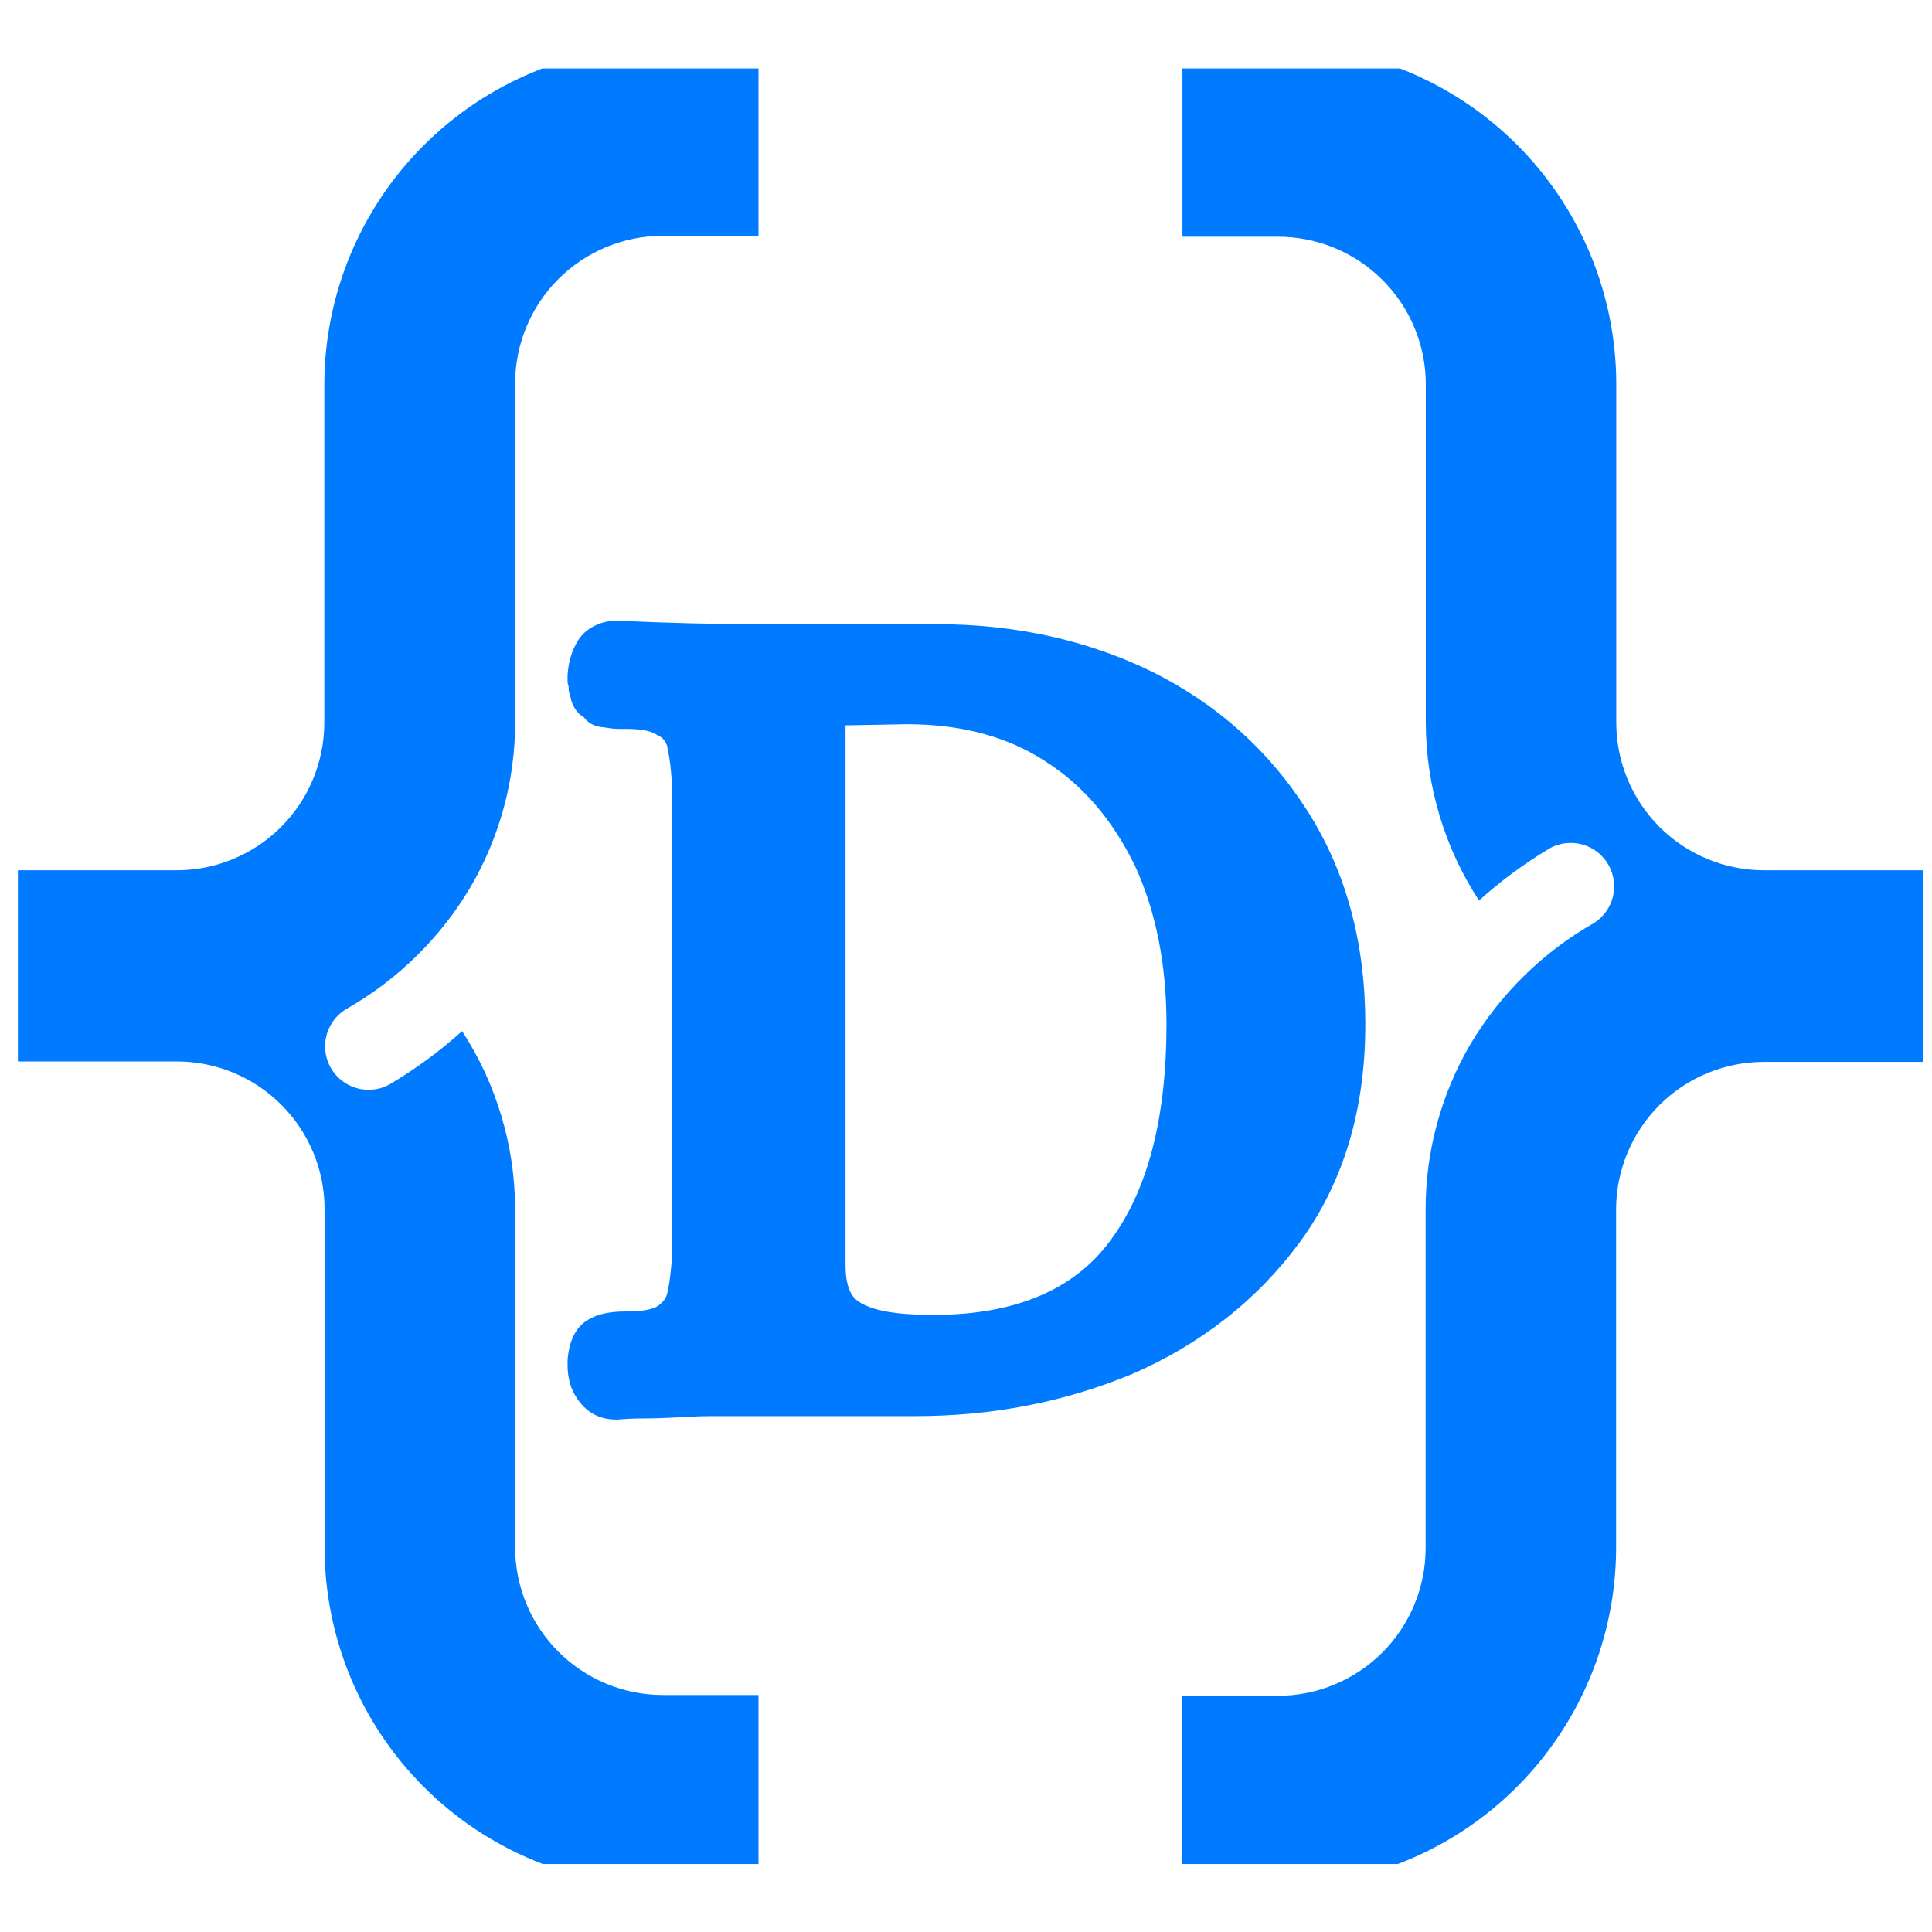 <svg xmlns="http://www.w3.org/2000/svg" xmlns:xlink="http://www.w3.org/1999/xlink" width="375" viewBox="0 0 375 375" height="375" version="1.0"><defs><clipPath id="a"><path d="M 3 13.293 L 148 13.293 L 148 361.805 L 3 361.805 Z M 3 13.293"/></clipPath><clipPath id="b"><path d="M 229 13.293 L 374 13.293 L 374 361.805 L 229 361.805 Z M 229 13.293"/></clipPath><g id="c"><path d="M 6.094 2.484 C 5.344 1.43 4.816 0.344 4.516 -0.781 C 4.211 -1.914 4.062 -3.082 4.062 -4.281 L 4.062 -4.734 C 4.062 -4.734 4.062 -4.883 4.062 -5.188 C 4.363 -9.102 5.719 -11.738 8.125 -13.094 C 9.781 -14.145 12.188 -14.672 15.344 -14.672 C 18.508 -14.672 20.617 -15.047 21.672 -15.797 C 22.723 -16.547 23.32 -17.453 23.469 -18.516 C 23.926 -20.461 24.227 -23.094 24.375 -26.406 L 24.375 -116.016 C 24.227 -119.328 23.926 -121.961 23.469 -123.922 C 23.469 -124.223 23.391 -124.523 23.234 -124.828 C 23.086 -125.129 22.898 -125.426 22.672 -125.719 C 22.453 -126.02 22.117 -126.25 21.672 -126.406 C 20.617 -127.301 18.508 -127.75 15.344 -127.75 L 14 -127.75 C 13.395 -127.75 12.863 -127.785 12.406 -127.859 C 11.957 -127.941 11.395 -128.02 10.719 -128.094 C 10.039 -128.164 9.398 -128.352 8.797 -128.656 C 8.203 -128.957 7.676 -129.41 7.219 -130.016 C 6.914 -130.16 6.613 -130.383 6.312 -130.688 C 6.02 -130.988 5.797 -131.25 5.641 -131.469 C 5.492 -131.695 5.344 -131.961 5.188 -132.266 C 5.039 -132.566 4.926 -132.832 4.844 -133.062 C 4.77 -133.289 4.695 -133.594 4.625 -133.969 C 4.551 -134.344 4.473 -134.602 4.391 -134.75 C 4.316 -134.906 4.281 -135.172 4.281 -135.547 C 4.281 -135.922 4.242 -136.18 4.172 -136.328 C 4.098 -136.484 4.062 -136.711 4.062 -137.016 C 4.062 -137.316 4.062 -137.539 4.062 -137.688 L 4.062 -138.141 C 4.207 -140.703 4.883 -142.957 6.094 -144.906 C 6.844 -146.113 7.895 -147.055 9.25 -147.734 C 10.602 -148.41 12.035 -148.75 13.547 -148.75 L 13.766 -148.75 C 23.703 -148.301 32.582 -148.078 40.406 -148.078 L 75.609 -148.078 C 90.961 -148.078 104.957 -144.988 117.594 -138.812 C 130.238 -132.5 140.285 -123.473 147.734 -111.734 C 155.18 -99.992 158.906 -86.223 158.906 -70.422 C 158.906 -53.867 154.691 -39.801 146.266 -28.219 C 142.055 -22.5 137.203 -17.492 131.703 -13.203 C 126.211 -8.91 120.156 -5.336 113.531 -2.484 C 100.445 2.93 86.453 5.641 71.547 5.641 L 40.406 5.641 C 39.051 5.641 37.695 5.641 36.344 5.641 C 34.988 5.641 33.594 5.641 32.156 5.641 C 30.727 5.641 29.301 5.676 27.875 5.75 C 26.445 5.832 24.941 5.91 23.359 5.984 C 21.773 6.055 20.191 6.094 18.609 6.094 C 17.035 6.094 15.422 6.164 13.766 6.312 L 13.547 6.312 C 10.379 6.312 7.895 5.035 6.094 2.484 Z M 109.25 -28.219 C 116.625 -38 120.312 -52.066 120.312 -70.422 C 120.312 -82.004 118.281 -92.238 114.219 -101.125 C 112.102 -105.488 109.613 -109.363 106.75 -112.75 C 103.895 -116.133 100.586 -119.031 96.828 -121.438 C 89.453 -126.25 80.5 -128.656 69.969 -128.656 L 58.016 -128.438 L 58.016 -23.703 C 58.016 -19.941 58.914 -17.535 60.719 -16.484 C 63.281 -14.828 68.02 -14 74.938 -14 C 90.738 -14 102.176 -18.738 109.25 -28.219 Z M 109.25 -28.219"/></g></defs><g clip-path="url(#a)"><path fill="#007BFF" d="M 62.949 74.594 L 62.949 140.379 C 62.945 141.312 62.895 142.246 62.801 143.176 C 62.703 144.105 62.562 145.031 62.375 145.945 C 62.191 146.863 61.961 147.77 61.684 148.664 C 61.41 149.559 61.094 150.434 60.73 151.297 C 60.371 152.16 59.969 153.004 59.527 153.828 C 59.082 154.652 58.602 155.453 58.078 156.227 C 57.559 157.004 57 157.754 56.406 158.477 C 55.809 159.199 55.18 159.891 54.52 160.551 C 53.855 161.211 53.164 161.836 52.438 162.43 C 51.715 163.02 50.965 163.578 50.188 164.098 C 49.406 164.617 48.605 165.094 47.781 165.535 C 46.957 165.977 46.109 166.375 45.246 166.734 C 44.383 167.094 43.504 167.406 42.609 167.68 C 41.715 167.953 40.809 168.18 39.891 168.363 C 38.973 168.547 38.047 168.684 37.117 168.777 C 36.188 168.871 35.254 168.918 34.316 168.918 L 3.477 168.918 L 3.477 206.027 L 34.316 206.027 C 35.258 206.027 36.195 206.074 37.129 206.168 C 38.062 206.258 38.992 206.395 39.914 206.578 C 40.836 206.762 41.746 206.992 42.645 207.262 C 43.543 207.535 44.426 207.852 45.293 208.211 C 46.16 208.57 47.008 208.973 47.84 209.414 C 48.668 209.855 49.473 210.34 50.254 210.859 C 51.035 211.383 51.785 211.941 52.512 212.539 C 53.238 213.133 53.934 213.762 54.598 214.426 C 55.262 215.09 55.895 215.785 56.488 216.512 C 57.086 217.238 57.645 217.992 58.164 218.773 C 58.688 219.555 59.172 220.359 59.613 221.188 C 60.055 222.016 60.457 222.863 60.816 223.73 C 61.176 224.598 61.492 225.48 61.766 226.379 C 62.039 227.277 62.266 228.188 62.449 229.109 C 62.633 230.031 62.77 230.957 62.863 231.895 C 62.953 232.828 63 233.766 63 234.703 L 63 300.488 C 63.004 301.562 63.031 302.637 63.086 303.707 C 63.141 304.781 63.223 305.852 63.328 306.918 C 63.438 307.988 63.57 309.051 63.73 310.113 C 63.891 311.176 64.074 312.234 64.285 313.285 C 64.496 314.34 64.734 315.383 64.996 316.426 C 65.262 317.469 65.547 318.5 65.863 319.527 C 66.176 320.555 66.512 321.574 66.875 322.582 C 67.238 323.594 67.625 324.594 68.039 325.586 C 68.449 326.578 68.887 327.559 69.348 328.527 C 69.809 329.5 70.293 330.457 70.797 331.402 C 71.305 332.352 71.836 333.281 72.387 334.203 C 72.941 335.125 73.516 336.031 74.113 336.922 C 74.711 337.816 75.328 338.691 75.969 339.555 C 76.609 340.418 77.27 341.262 77.953 342.09 C 78.633 342.922 79.336 343.734 80.059 344.527 C 80.777 345.324 81.52 346.102 82.277 346.859 C 83.039 347.621 83.816 348.359 84.609 349.082 C 85.406 349.801 86.219 350.504 87.051 351.184 C 87.879 351.867 88.727 352.527 89.586 353.164 C 90.449 353.805 91.328 354.426 92.219 355.02 C 93.113 355.617 94.02 356.191 94.941 356.746 C 95.863 357.297 96.797 357.828 97.742 358.332 C 98.688 358.84 99.648 359.324 100.617 359.785 C 101.59 360.242 102.57 360.68 103.562 361.09 C 104.551 361.504 105.555 361.891 106.566 362.254 C 107.574 362.617 108.594 362.953 109.621 363.266 C 110.648 363.578 111.684 363.867 112.723 364.129 C 113.766 364.391 114.812 364.629 115.867 364.84 C 116.918 365.051 117.977 365.234 119.039 365.395 C 120.102 365.555 121.164 365.688 122.234 365.793 C 123.301 365.902 124.371 365.984 125.445 366.039 C 126.52 366.094 127.59 366.121 128.664 366.121 L 147.223 366.121 L 147.223 328.996 L 128.664 328.996 C 127.727 328.996 126.789 328.949 125.855 328.859 C 124.918 328.766 123.992 328.629 123.07 328.445 C 122.148 328.262 121.238 328.035 120.34 327.762 C 119.441 327.488 118.559 327.172 117.688 326.812 C 116.82 326.453 115.973 326.055 115.145 325.609 C 114.316 325.168 113.512 324.684 112.73 324.164 C 111.949 323.641 111.195 323.082 110.469 322.488 C 109.742 321.891 109.047 321.262 108.383 320.598 C 107.719 319.934 107.09 319.238 106.492 318.512 C 105.898 317.785 105.34 317.031 104.816 316.25 C 104.293 315.473 103.812 314.668 103.371 313.84 C 102.926 313.012 102.527 312.16 102.168 311.293 C 101.805 310.426 101.492 309.543 101.219 308.645 C 100.945 307.746 100.719 306.836 100.535 305.914 C 100.352 304.992 100.215 304.066 100.121 303.133 C 100.027 302.195 99.984 301.258 99.984 300.32 L 99.984 234.535 C 99.953 228.43 99.062 222.449 97.312 216.598 C 95.562 210.746 93.023 205.262 89.691 200.141 C 85.391 204.008 80.758 207.422 75.789 210.379 C 74.48 211.141 73.066 211.523 71.555 211.527 C 70.625 211.527 69.719 211.383 68.84 211.086 C 67.957 210.789 67.148 210.355 66.41 209.793 C 65.672 209.227 65.047 208.559 64.527 207.789 C 64.012 207.016 63.633 206.18 63.391 205.285 C 63.148 204.387 63.059 203.477 63.117 202.547 C 63.18 201.621 63.387 200.727 63.742 199.871 C 64.098 199.012 64.582 198.234 65.191 197.535 C 65.805 196.836 66.516 196.254 67.32 195.789 C 72.277 192.961 76.789 189.547 80.859 185.543 C 84.93 181.539 88.418 177.086 91.328 172.176 C 94.16 167.32 96.312 162.188 97.781 156.77 C 99.25 151.348 99.984 145.836 99.984 140.227 L 99.984 74.441 C 99.984 73.5 100.027 72.562 100.121 71.629 C 100.215 70.695 100.352 69.766 100.535 68.848 C 100.719 67.926 100.945 67.016 101.219 66.117 C 101.492 65.219 101.805 64.336 102.168 63.465 C 102.527 62.598 102.926 61.75 103.371 60.922 C 103.812 60.094 104.293 59.289 104.816 58.508 C 105.34 57.727 105.898 56.977 106.492 56.25 C 107.09 55.523 107.719 54.828 108.383 54.164 C 109.047 53.5 109.742 52.871 110.469 52.273 C 111.195 51.68 111.949 51.121 112.73 50.598 C 113.512 50.074 114.316 49.594 115.145 49.152 C 115.973 48.707 116.82 48.309 117.688 47.949 C 118.559 47.59 119.441 47.273 120.34 47 C 121.238 46.727 122.148 46.5 123.07 46.316 C 123.992 46.133 124.918 45.996 125.855 45.902 C 126.789 45.812 127.727 45.766 128.664 45.766 L 147.223 45.766 L 147.223 8.957 L 128.664 8.957 C 127.59 8.961 126.516 8.988 125.445 9.043 C 124.371 9.094 123.301 9.176 122.23 9.281 C 121.16 9.387 120.094 9.52 119.031 9.68 C 117.969 9.84 116.914 10.023 115.859 10.234 C 114.805 10.445 113.758 10.68 112.715 10.941 C 111.672 11.203 110.637 11.492 109.609 11.805 C 108.582 12.117 107.562 12.453 106.551 12.816 C 105.539 13.176 104.539 13.562 103.547 13.977 C 102.555 14.387 101.57 14.824 100.602 15.281 C 99.629 15.742 98.668 16.227 97.723 16.73 C 96.773 17.238 95.84 17.766 94.918 18.32 C 93.996 18.871 93.09 19.445 92.195 20.043 C 91.301 20.641 90.426 21.258 89.562 21.898 C 88.699 22.539 87.852 23.199 87.02 23.879 C 86.191 24.559 85.375 25.262 84.578 25.984 C 83.785 26.703 83.004 27.445 82.246 28.203 C 81.484 28.961 80.742 29.738 80.023 30.535 C 79.301 31.332 78.598 32.145 77.914 32.973 C 77.234 33.801 76.57 34.648 75.93 35.512 C 75.289 36.371 74.672 37.25 74.074 38.145 C 73.477 39.035 72.898 39.941 72.348 40.863 C 71.793 41.785 71.262 42.719 70.754 43.664 C 70.246 44.609 69.762 45.57 69.305 46.539 C 68.844 47.512 68.406 48.492 67.992 49.484 C 67.582 50.477 67.191 51.477 66.828 52.488 C 66.465 53.5 66.129 54.516 65.812 55.543 C 65.5 56.57 65.211 57.605 64.949 58.648 C 64.688 59.691 64.449 60.738 64.238 61.789 C 64.027 62.844 63.84 63.902 63.68 64.965 C 63.52 66.023 63.387 67.09 63.277 68.16 C 63.172 69.227 63.09 70.301 63.035 71.371 C 62.98 72.445 62.953 73.52 62.949 74.594 Z M 62.949 74.594"/></g><g clip-path="url(#b)"><path fill="#007BFF" d="M 342.398 168.918 C 341.457 168.918 340.523 168.871 339.586 168.781 C 338.652 168.688 337.723 168.551 336.801 168.367 C 335.883 168.184 334.973 167.957 334.07 167.684 C 333.172 167.41 332.289 167.094 331.422 166.734 C 330.555 166.375 329.707 165.977 328.879 165.531 C 328.051 165.09 327.242 164.609 326.465 164.086 C 325.684 163.562 324.93 163.004 324.203 162.41 C 323.477 161.812 322.781 161.184 322.117 160.52 C 321.453 159.855 320.824 159.16 320.227 158.434 C 319.629 157.707 319.07 156.953 318.551 156.176 C 318.027 155.395 317.547 154.59 317.102 153.762 C 316.66 152.934 316.258 152.086 315.898 151.215 C 315.539 150.348 315.223 149.465 314.949 148.566 C 314.68 147.668 314.449 146.758 314.266 145.836 C 314.082 144.914 313.945 143.988 313.855 143.055 C 313.762 142.117 313.715 141.184 313.715 140.242 L 313.715 74.457 C 313.715 73.383 313.684 72.312 313.629 71.238 C 313.574 70.168 313.492 69.098 313.387 68.027 C 313.277 66.961 313.145 65.895 312.984 64.836 C 312.824 63.773 312.641 62.715 312.43 61.664 C 312.219 60.609 311.98 59.562 311.719 58.523 C 311.457 57.48 311.168 56.449 310.855 55.422 C 310.543 54.395 310.203 53.375 309.84 52.367 C 309.477 51.355 309.09 50.355 308.68 49.363 C 308.266 48.371 307.832 47.391 307.371 46.422 C 306.91 45.453 306.426 44.492 305.918 43.547 C 305.414 42.602 304.883 41.668 304.332 40.746 C 303.777 39.828 303.203 38.922 302.605 38.027 C 302.008 37.137 301.391 36.258 300.75 35.398 C 300.109 34.535 299.449 33.691 298.77 32.859 C 298.086 32.031 297.387 31.219 296.664 30.422 C 295.941 29.629 295.203 28.852 294.445 28.09 C 293.684 27.332 292.906 26.594 292.113 25.871 C 291.316 25.152 290.504 24.449 289.672 23.77 C 288.844 23.086 287.996 22.426 287.137 21.785 C 286.273 21.148 285.395 20.527 284.504 19.93 C 283.613 19.336 282.703 18.762 281.785 18.207 C 280.863 17.656 279.93 17.125 278.984 16.617 C 278.039 16.113 277.078 15.629 276.109 15.168 C 275.141 14.707 274.156 14.273 273.168 13.859 C 272.176 13.449 271.176 13.062 270.164 12.699 C 269.152 12.336 268.133 11.996 267.105 11.684 C 266.082 11.371 265.047 11.082 264.004 10.82 C 262.965 10.559 261.918 10.32 260.863 10.109 C 259.812 9.898 258.754 9.715 257.691 9.555 C 256.629 9.395 255.566 9.262 254.496 9.152 C 253.43 9.047 252.359 8.965 251.285 8.91 C 250.215 8.855 249.141 8.824 248.066 8.824 L 229.508 8.824 L 229.508 45.949 L 248.066 45.949 C 249.008 45.949 249.945 45.996 250.879 46.09 C 251.812 46.18 252.742 46.316 253.664 46.5 C 254.586 46.684 255.496 46.914 256.395 47.184 C 257.293 47.457 258.176 47.773 259.043 48.133 C 259.91 48.492 260.758 48.895 261.59 49.336 C 262.418 49.777 263.223 50.262 264.004 50.781 C 264.785 51.305 265.535 51.863 266.262 52.461 C 266.988 53.055 267.684 53.684 268.348 54.348 C 269.012 55.012 269.645 55.707 270.238 56.434 C 270.836 57.16 271.395 57.914 271.914 58.695 C 272.438 59.477 272.918 60.281 273.363 61.109 C 273.805 61.938 274.207 62.785 274.566 63.652 C 274.926 64.52 275.242 65.402 275.516 66.301 C 275.789 67.199 276.016 68.109 276.199 69.031 C 276.383 69.953 276.52 70.879 276.613 71.816 C 276.703 72.75 276.75 73.688 276.75 74.625 L 276.75 140.41 C 276.777 146.52 277.672 152.496 279.43 158.348 C 281.184 164.195 283.734 169.676 287.074 174.789 C 291.367 170.922 295.996 167.516 300.961 164.566 C 301.438 164.316 301.934 164.113 302.453 163.961 C 302.969 163.805 303.492 163.703 304.031 163.648 C 304.566 163.594 305.102 163.59 305.641 163.641 C 306.176 163.691 306.703 163.789 307.223 163.941 C 307.738 164.09 308.238 164.289 308.719 164.535 C 309.195 164.777 309.648 165.066 310.074 165.398 C 310.496 165.734 310.887 166.102 311.238 166.508 C 311.594 166.914 311.906 167.352 312.176 167.82 C 312.445 168.285 312.668 168.773 312.844 169.281 C 313.02 169.793 313.145 170.312 313.223 170.848 C 313.297 171.379 313.324 171.914 313.297 172.453 C 313.27 172.992 313.191 173.523 313.066 174.047 C 312.938 174.57 312.758 175.074 312.535 175.566 C 312.309 176.055 312.039 176.52 311.727 176.957 C 311.41 177.395 311.059 177.797 310.668 178.168 C 310.273 178.539 309.852 178.867 309.398 179.156 C 304.43 181.98 299.91 185.395 295.836 189.398 C 291.758 193.398 288.266 197.859 285.355 202.773 C 282.527 207.617 280.383 212.746 278.918 218.156 C 277.453 223.57 276.719 229.078 276.715 234.688 L 276.715 300.473 C 276.715 301.41 276.668 302.348 276.578 303.281 C 276.484 304.219 276.348 305.145 276.164 306.066 C 275.98 306.988 275.754 307.898 275.48 308.797 C 275.207 309.695 274.891 310.578 274.531 311.445 C 274.172 312.312 273.773 313.16 273.328 313.988 C 272.887 314.816 272.402 315.621 271.883 316.402 C 271.359 317.184 270.801 317.938 270.207 318.664 C 269.609 319.391 268.98 320.086 268.316 320.75 C 267.652 321.414 266.957 322.043 266.23 322.641 C 265.504 323.234 264.75 323.793 263.969 324.316 C 263.188 324.836 262.383 325.32 261.555 325.762 C 260.727 326.203 259.879 326.605 259.008 326.965 C 258.141 327.324 257.258 327.641 256.359 327.914 C 255.461 328.188 254.551 328.414 253.629 328.598 C 252.707 328.781 251.781 328.918 250.844 329.012 C 249.91 329.102 248.973 329.148 248.035 329.148 L 229.473 329.148 L 229.473 366.121 L 248.035 366.121 C 249.105 366.121 250.18 366.09 251.254 366.035 C 252.324 365.98 253.395 365.902 254.465 365.793 C 255.531 365.688 256.598 365.551 257.66 365.395 C 258.719 365.234 259.777 365.047 260.832 364.836 C 261.883 364.625 262.93 364.387 263.973 364.125 C 265.012 363.863 266.047 363.574 267.074 363.262 C 268.102 362.949 269.121 362.613 270.129 362.25 C 271.141 361.887 272.141 361.5 273.133 361.086 C 274.125 360.676 275.105 360.238 276.074 359.777 C 277.047 359.32 278.004 358.836 278.949 358.328 C 279.898 357.82 280.832 357.293 281.75 356.738 C 282.672 356.188 283.578 355.613 284.469 355.016 C 285.363 354.418 286.238 353.801 287.102 353.16 C 287.965 352.52 288.809 351.859 289.641 351.18 C 290.469 350.496 291.281 349.797 292.078 349.074 C 292.875 348.355 293.652 347.613 294.41 346.855 C 295.168 346.098 295.91 345.32 296.629 344.523 C 297.352 343.727 298.055 342.914 298.734 342.086 C 299.414 341.258 300.078 340.41 300.715 339.547 C 301.355 338.688 301.977 337.809 302.57 336.918 C 303.168 336.023 303.742 335.117 304.297 334.199 C 304.848 333.277 305.379 332.344 305.887 331.398 C 306.395 330.453 306.875 329.496 307.336 328.523 C 307.797 327.555 308.234 326.574 308.645 325.582 C 309.055 324.59 309.445 323.59 309.809 322.582 C 310.172 321.57 310.508 320.551 310.82 319.523 C 311.133 318.496 311.422 317.465 311.684 316.422 C 311.949 315.383 312.184 314.336 312.395 313.281 C 312.605 312.23 312.793 311.172 312.953 310.113 C 313.113 309.051 313.246 307.984 313.352 306.918 C 313.461 305.852 313.539 304.781 313.598 303.707 C 313.652 302.637 313.68 301.562 313.684 300.488 L 313.684 234.703 C 313.684 233.766 313.734 232.832 313.828 231.898 C 313.922 230.965 314.062 230.039 314.246 229.121 C 314.434 228.203 314.664 227.293 314.938 226.398 C 315.211 225.504 315.527 224.621 315.891 223.758 C 316.25 222.891 316.652 222.047 317.098 221.219 C 317.539 220.395 318.023 219.59 318.547 218.812 C 319.066 218.035 319.625 217.285 320.223 216.559 C 320.82 215.836 321.449 215.145 322.113 214.48 C 322.777 213.82 323.473 213.191 324.195 212.598 C 324.922 212.004 325.676 211.449 326.457 210.926 C 327.234 210.406 328.039 209.926 328.867 209.484 C 329.695 209.043 330.539 208.645 331.406 208.289 C 332.273 207.93 333.156 207.613 334.055 207.344 C 334.949 207.07 335.859 206.844 336.777 206.66 C 337.699 206.48 338.625 206.34 339.559 206.25 C 340.492 206.16 341.426 206.113 342.363 206.113 L 373.207 206.113 L 373.207 168.918 Z M 342.398 168.918"/></g><g fill="#007BFF"><use x="106.101" y="269.228" xmlns:xlink="http://www.w3.org/1999/xlink" xlink:href="#c" xlink:type="simple" xlink:actuate="onLoad" xlink:show="embed"/></g></svg>